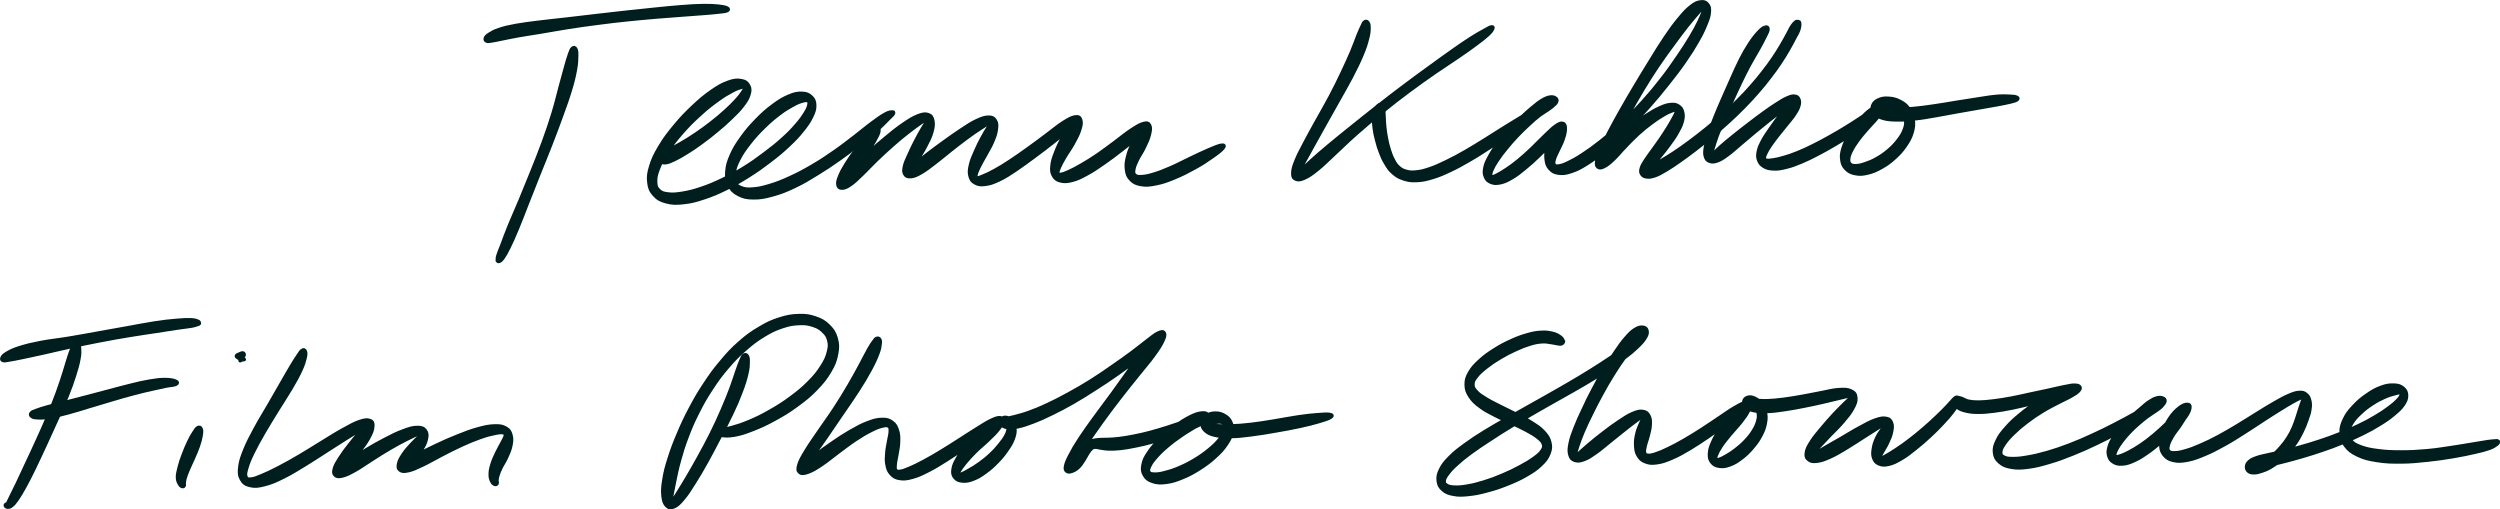 <svg viewBox="0 0 700.69 142.74" xmlns="http://www.w3.org/2000/svg"><g fill="#001e1e" stroke="#001e1e"><path d="m160.45 13.55c-.35.32-.45.67-.84 1.75-.39 1.07-.56 1.76-1.09 3.61-.52 1.85-.84 3.09-1.54 5.65-.7 2.58-1.02 4.16-1.96 7.21-.93 3.04-1.51 4.75-2.7 8.01-1.19 3.27-1.93 5.05-3.23 8.32-1.31 3.28-2.04 5.05-3.28 8.04-1.25 3-1.97 4.51-2.97 6.96-1.01 2.46-1.41 3.65-2.05 5.34-.65 1.68-.9 2.19-1.18 3.08s-.18 1.06-.2 1.33c-.03.27.05 0 .05.03 0 .05-.15.1-.06.17s.19.37.51.2c.32-.16.55-.24 1.11-1.04.54-.8.86-1.31 1.66-2.95s1.31-2.79 2.34-5.25c1.02-2.46 1.59-4.02 2.78-7.05 1.2-3.03 1.9-4.81 3.2-8.09 1.31-3.29 2.06-5.05 3.33-8.32s1.92-4.97 3.01-8.01c1.09-3.03 1.68-4.56 2.46-7.16.79-2.6 1.09-3.88 1.45-5.83.35-1.94.34-2.71.36-3.88s-.03-1.55-.27-1.96c-.23-.42-.54-.46-.89-.15"/><path d="m136.44 11.51c.36.15.58.06 1.41-.06.84-.12 1.3-.25 2.77-.54 1.47-.28 2.37-.52 4.56-.9 2.19-.39 3.59-.57 6.39-1.04 2.8-.46 4.41-.79 7.61-1.29s5.01-.76 8.39-1.19c3.39-.44 5.2-.66 8.53-1 3.33-.35 5.05-.48 8.1-.75 3.05-.26 4.57-.35 7.15-.55 2.58-.21 3.77-.27 5.76-.43 2-.17 2.88-.22 4.21-.38s1.94-.18 2.43-.4.51-.46.02-.71-1.1-.39-2.45-.53c-1.36-.13-2.28-.19-4.3-.16-2.03.03-3.23.11-5.84.31-2.6.19-4.12.35-7.18.66-3.07.3-4.79.49-8.13.85s-5.16.58-8.57.97c-3.4.39-5.21.63-8.44.99-3.23.37-4.86.52-7.71.87-2.84.36-4.25.51-6.5.91-2.25.41-3.24.65-4.74 1.15-1.5.49-1.99.84-2.77 1.32-.77.49-.94.72-1.09 1.11-.14.38.02.65.38.8"/><path d="m184.96 44.68c.04.18 0 .43.32.62.34.18.59.4 1.35.28.74-.12 1.21-.3 2.39-.87 1.17-.57 1.96-1 3.48-1.96 1.54-.95 2.49-1.6 4.18-2.83 1.69-1.24 2.64-1.98 4.29-3.36 1.64-1.37 2.53-2.14 3.95-3.52s2.17-2.08 3.16-3.38 1.44-1.98 1.79-3.1.37-1.75-.06-2.54c-.42-.79-.92-1.21-2.06-1.4-1.15-.2-1.99-.15-3.65.45-1.67.6-2.69 1.18-4.68 2.56-1.97 1.38-3.15 2.37-5.21 4.31-2.05 1.94-3.23 3.17-5.07 5.39-1.85 2.23-2.82 3.5-4.16 5.74-1.34 2.23-1.92 3.42-2.54 5.43-.63 2.01-.74 3.01-.56 4.62s.51 2.38 1.49 3.46c.97 1.09 1.74 1.52 3.39 1.96s2.73.45 4.84.22 3.31-.54 5.69-1.33c2.38-.78 3.71-1.36 6.22-2.58 2.5-1.23 3.85-2.02 6.3-3.56 2.45-1.55 3.73-2.46 5.96-4.17 2.24-1.71 3.38-2.65 5.22-4.38s2.69-2.64 3.98-4.26c1.3-1.62 1.83-2.42 2.51-3.81.67-1.4.87-2.07.85-3.17-.03-1.1-.26-1.66-.97-2.33s-1.32-.96-2.58-1-2.1.12-3.72.81-2.58 1.29-4.38 2.61c-1.79 1.33-2.85 2.26-4.59 4.05-1.74 1.78-2.7 2.89-4.13 4.87-1.41 1.98-2.12 3.07-2.97 5-.84 1.94-1.13 2.95-1.25 4.63-.12 1.69.02 2.51.67 3.78s1.22 1.87 2.57 2.57c1.36.7 2.28.93 4.19.94 1.91.02 3.06-.19 5.37-.83 2.3-.63 3.63-1.16 6.13-2.34 2.51-1.19 3.87-2.04 6.4-3.59 2.54-1.55 3.88-2.47 6.29-4.16 2.4-1.69 3.63-2.65 5.72-4.27 2.1-1.63 3.17-2.48 4.76-3.87 1.58-1.39 2.29-2.2 3.19-3.09.9-.9 1.11-1.02 1.31-1.39.21-.38.16-.51-.29-.49-.45.03-.83-.01-1.96.61-1.14.63-2.03 1.26-3.73 2.53-1.7 1.25-2.7 2.16-4.78 3.75-2.09 1.59-3.28 2.56-5.63 4.2-2.37 1.64-3.69 2.55-6.18 4-2.49 1.46-3.86 2.19-6.26 3.29-2.39 1.11-3.65 1.59-5.73 2.23-2.09.63-3.1.85-4.69.98s-2.27.05-3.28-.32c-1.02-.37-1.39-.68-1.8-1.54s-.48-1.44-.26-2.76.51-2.18 1.37-3.84 1.56-2.66 2.95-4.44c1.4-1.79 2.35-2.83 4.02-4.46 1.66-1.64 2.69-2.49 4.33-3.74 1.62-1.23 2.51-1.74 3.82-2.45 1.31-.73 1.91-.92 2.75-1.15s1.11-.24 1.46-.02c.36.23.43.44.29 1.13-.15.69-.32 1.18-1.02 2.31-.7 1.12-1.19 1.87-2.47 3.32-1.27 1.46-2.08 2.33-3.88 3.94-1.8 1.62-2.92 2.51-5.1 4.14s-3.41 2.54-5.8 4.01c-2.38 1.46-3.71 2.18-6.11 3.32-2.41 1.15-3.7 1.68-5.91 2.42-2.22.75-3.34 1.01-5.18 1.32-1.85.3-2.74.36-4.05.2-1.33-.16-1.86-.33-2.55-1-.7-.68-.9-1.17-.93-2.4s.12-2.05.79-3.77 1.24-2.8 2.58-4.83 2.29-3.24 4.1-5.31c1.82-2.07 3-3.22 4.99-5.03s3.16-2.71 4.96-4.01c1.8-1.31 2.72-1.8 4.04-2.52 1.32-.71 1.87-.86 2.57-1.05.71-.2.88-.18.97.09.09.26-.06.53-.54 1.25-.48.73-.88 1.29-1.88 2.38-1 1.07-1.69 1.76-3.09 3.03s-2.29 2-3.92 3.28c-1.63 1.27-2.58 1.96-4.25 3.09-1.68 1.14-2.63 1.7-4.12 2.58s-2.25 1.25-3.31 1.82c-1.05.58-1.44.7-1.96 1.07s-.52.53-.62.79c-.11.27.1.35.09.51-.01.17-.18.14-.16.33"/><path d="m245.49 36.13c-.65.3-1.29.99-2.37 2.12-1.09 1.14-1.86 2.01-3.04 3.55s-1.96 2.64-2.9 4.16c-.95 1.52-1.36 2.31-1.83 3.47-.46 1.15-.6 1.66-.49 2.31.12.66.38.96 1.06.97.69 0 1.24-.17 2.37-.93 1.12-.76 1.81-1.49 3.26-2.86s2.27-2.35 4-4.01c1.73-1.65 2.8-2.66 4.62-4.27 1.83-1.6 2.89-2.47 4.51-3.74s2.5-1.86 3.57-2.61c1.06-.74 1.42-1.02 1.75-1.12s.2.03-.1.62c-.29.58-.7 1.12-1.36 2.27-.66 1.16-1.19 2.05-1.93 3.52-.76 1.46-1.2 2.4-1.82 3.8s-1.02 2.12-1.26 3.2c-.23 1.08-.27 1.62.08 2.2s.76.79 1.67.71c.91-.07 1.55-.35 2.89-1.12s2.17-1.45 3.83-2.71c1.65-1.25 2.67-2.16 4.46-3.57 1.8-1.42 2.86-2.26 4.54-3.49 1.67-1.24 2.59-1.85 3.87-2.68 1.27-.85 1.88-1.2 2.51-1.54.64-.34.71-.42.63-.16-.07.25-.44.56-.98 1.43-.55.88-1.03 1.6-1.74 2.94-.72 1.35-1.2 2.28-1.85 3.79-.65 1.5-1.08 2.37-1.4 3.75-.31 1.36-.42 2.08-.17 3.11.25 1.01.54 1.5 1.4 1.98.85.48 1.5.61 2.87.43s2.25-.48 3.98-1.31c1.72-.82 2.7-1.5 4.66-2.8 1.96-1.31 3.09-2.19 5.15-3.7 2.06-1.52 3.23-2.41 5.15-3.92 1.92-1.5 3.05-2.39 4.42-3.58s1.93-1.83 2.43-2.37c.5-.55.38-.63.06-.37-.33.25-.88.66-1.71 1.67s-1.56 1.87-2.45 3.38c-.88 1.49-1.35 2.57-1.95 4.12s-.88 2.36-1.01 3.63-.11 1.88.35 2.73c.47.86.92 1.26 1.97 1.53s1.82.25 3.3-.13c1.48-.37 2.35-.82 4.12-1.78 1.77-.95 2.79-1.67 4.71-3s3.03-2.18 4.9-3.63c1.87-1.44 3.03-2.33 4.44-3.56 1.41-1.24 2.04-1.93 2.62-2.6.56-.67.5-.88.23-.75-.26.14-.79.51-1.56 1.43s-1.49 1.73-2.27 3.19c-.79 1.45-1.23 2.52-1.62 4.07-.39 1.54-.48 2.4-.3 3.69.17 1.27.39 1.86 1.18 2.68.8.82 1.4 1.17 2.81 1.42s2.34.18 4.21-.2c1.89-.37 3-.77 5.2-1.67s3.65-1.66 5.76-2.82c2.12-1.17 3.24-1.93 4.81-3.04 1.57-1.09 2.51-1.82 3.03-2.46.52-.65.39-.88-.44-.77-.81.12-1.9.59-3.65 1.33-1.74.74-2.94 1.35-5.07 2.35-2.14 1.01-3.53 1.79-5.6 2.68-2.06.88-3.07 1.29-4.69 1.77-1.62.49-2.35.61-3.39.66-1.05.05-1.4-.02-1.83-.42s-.47-.71-.34-1.57.41-1.47.99-2.71 1.27-2.06 1.94-3.49c.68-1.42 1.15-2.39 1.45-3.63s.38-1.95.06-2.57c-.33-.61-.67-.75-1.69-.48-1.01.26-1.81.77-3.41 1.81s-2.7 2.01-4.57 3.4c-1.88 1.38-2.96 2.24-4.82 3.52-1.87 1.27-2.9 1.9-4.51 2.83-1.62.94-2.39 1.34-3.55 1.87-1.17.53-1.63.71-2.26.8s-.79.06-.88-.36c-.09-.4.02-.75.41-1.66.4-.9.77-1.58 1.54-2.89.76-1.32 1.49-2.18 2.3-3.68.83-1.5 1.37-2.49 1.81-3.81.42-1.32.56-2.08.33-2.81-.24-.74-.54-1.03-1.51-.89-.96.13-1.75.58-3.34 1.57-1.59 1-2.64 1.96-4.6 3.41-1.95 1.45-3.1 2.34-5.16 3.81-2.05 1.47-3.19 2.29-5.09 3.54-1.89 1.25-2.85 1.83-4.38 2.68-1.52.84-2.25 1.16-3.25 1.57-.99.42-1.32.57-1.73.51-.41-.07-.41-.21-.31-.81.11-.6.32-1.1.84-2.19s1-1.85 1.75-3.24c.74-1.4 1.36-2.27 1.98-3.72.63-1.46.96-2.32 1.13-3.54s.17-1.86-.27-2.57c-.43-.7-.85-.95-1.9-.94-1.04.01-1.81.29-3.33.99-1.51.7-2.44 1.35-4.24 2.53-1.81 1.17-2.9 1.98-4.79 3.33-1.87 1.36-2.99 2.16-4.62 3.42-1.64 1.26-2.47 1.94-3.57 2.9-1.09.97-1.47 1.44-1.88 1.95-.43.5-.39.67-.22.56s.5-.36 1.06-1.14c.57-.78 1-1.46 1.79-2.75.78-1.28 1.38-2.15 2.15-3.65s1.31-2.46 1.72-3.88.51-2.25.32-3.25c-.2-.99-.47-1.45-1.3-1.72-.84-.28-1.46-.2-2.86.34-1.39.55-2.33 1.15-4.11 2.36s-2.87 2.11-4.79 3.69c-1.93 1.58-3.05 2.58-4.85 4.21-1.82 1.62-2.79 2.49-4.2 3.92-1.41 1.42-2.08 2.16-2.87 3.18-.78 1.03-.93 1.48-1.04 1.92-.13.44.05.51.43.27s.68-.59 1.43-1.48c.74-.9 1.22-1.6 2.25-3 1.04-1.39 1.83-2.43 2.93-4.01 1.1-1.57 1.77-2.52 2.55-3.88.77-1.37 1.22-2.22 1.32-2.92.09-.71-.19-.92-.84-.61"/><path d="m382.48 6.18c-.3.19-.32.37-.68 1.12s-.56 1.18-1.15 2.6c-.57 1.42-.86 2.41-1.75 4.51-.9 2.09-1.49 3.42-2.7 5.97-1.22 2.56-1.96 4.09-3.39 6.79-1.43 2.71-2.33 4.17-3.75 6.74-1.42 2.58-2.18 3.91-3.33 6.11-1.15 2.21-1.74 3.25-2.42 4.92-.67 1.68-.92 2.42-.95 3.47-.04 1.04.13 1.46.78 1.75.64.3 1.21.29 2.44-.26 1.23-.56 2.02-1.1 3.75-2.5 1.72-1.39 2.69-2.45 4.9-4.49 2.2-2.03 3.46-3.34 6.11-5.66 2.64-2.33 4.19-3.62 7.11-5.97 2.91-2.36 4.52-3.61 7.46-5.8s4.5-3.26 7.21-5.16c2.72-1.88 4.12-2.72 6.4-4.29 2.27-1.56 3.29-2.27 4.97-3.52s2.45-1.83 3.43-2.71c.97-.89 1.21-1.29 1.42-1.74.21-.44.08-.58-.38-.49-.47.1-.81.34-1.95.97s-1.98 1.07-3.74 2.19c-1.76 1.13-2.79 1.85-5.06 3.43-2.26 1.59-3.57 2.55-6.26 4.5-2.69 1.96-4.24 3.06-7.19 5.28-2.95 2.21-4.57 3.46-7.54 5.79-2.97 2.32-4.55 3.6-7.31 5.82s-4.21 3.37-6.5 5.29c-2.3 1.92-3.38 2.87-4.99 4.32s-2.23 2.1-3.05 2.96c-.83.86-.95 1.2-1.07 1.33-.11.12.07 0 .46-.72s.68-1.38 1.49-2.89c.82-1.52 1.39-2.55 2.58-4.7 1.2-2.15 1.94-3.5 3.37-6.05 1.43-2.57 2.28-4.05 3.79-6.75 1.5-2.69 2.39-4.16 3.73-6.72 1.32-2.57 2.01-3.91 2.92-6.08.92-2.17 1.24-3.23 1.64-4.79.41-1.57.4-2.15.4-3.05 0-.89-.13-1.13-.37-1.45-.23-.3-.53-.3-.84-.09"/><path d="m386.75 29.34c-.39.14-.72.4-1.06 1.07-.33.68-.52 1.22-.62 2.32-.11 1.09-.07 1.82.1 3.14.16 1.33.34 2.1.71 3.48.36 1.38.57 2.12 1.08 3.42s.77 1.94 1.47 3.07c.69 1.13 1.03 1.73 2.03 2.58.99.85 1.59 1.25 2.92 1.68s2.1.56 3.73.48 2.54-.28 4.43-.85c1.89-.58 2.93-1.04 5.04-2.04s3.28-1.66 5.49-2.95c2.22-1.28 3.38-2.08 5.58-3.48s3.36-2.17 5.45-3.52 3.22-2.03 5.03-3.22c1.82-1.18 2.68-1.76 4.05-2.7 1.37-.93 1.97-1.28 2.79-1.94s1.1-.9 1.29-1.38c.2-.48.06-.74-.3-.99-.37-.26-.77-.4-1.53-.29-.74.13-1.23.32-2.21.9-.97.58-1.51 1.04-2.67 1.99-1.15.96-1.81 1.53-3.1 2.77-1.3 1.24-2.08 1.99-3.37 3.43-1.3 1.43-1.98 2.27-3.08 3.74-1.1 1.48-1.66 2.26-2.41 3.63s-1.11 2.05-1.37 3.21c-.25 1.17-.23 1.77.1 2.59.33.84.71 1.23 1.55 1.58.83.33 1.45.39 2.64.14 1.18-.26 1.88-.6 3.27-1.41 1.39-.82 2.16-1.45 3.67-2.69 1.51-1.23 2.37-2.02 3.89-3.48 1.53-1.46 2.49-2.43 3.74-3.83 1.23-1.41 1.87-2.22 2.48-3.17.61-.96.67-1.39.57-1.61-.12-.22-.52-.09-1.13.48-.61.56-1.24 1.19-1.91 2.35-.67 1.15-1.1 2.07-1.44 3.43s-.42 2.19-.28 3.39c.14 1.18.32 1.78 1 2.55.68.76 1.19 1.12 2.41 1.29 1.21.16 1.99.1 3.64-.46 1.66-.56 2.63-1.06 4.62-2.34 1.99-1.27 3.14-2.11 5.35-3.99 2.22-1.89 3.42-3.1 5.74-5.43s3.58-3.69 5.84-6.24c2.25-2.54 3.41-3.93 5.44-6.5s3.08-3.91 4.75-6.31c1.67-2.41 2.43-3.63 3.62-5.71s1.65-3.06 2.31-4.68c.66-1.63.89-2.32.98-3.45.09-1.12-.03-1.59-.51-2.17-.48-.57-.96-.81-1.88-.68-.93.12-1.55.36-2.76 1.32-1.22.95-1.9 1.72-3.33 3.44-1.44 1.74-2.25 2.85-3.83 5.19-1.59 2.34-2.46 3.82-4.12 6.51s-2.59 4.2-4.23 6.95-2.5 4.22-3.96 6.79c-1.45 2.58-2.18 3.88-3.33 6.08-1.14 2.2-1.67 3.24-2.39 4.9-.71 1.66-1 2.37-1.17 3.39s-.07 1.38.33 1.7c.41.31.84.28 1.7-.15.86-.44 1.46-.93 2.61-2.01 1.16-1.08 1.79-1.97 3.17-3.39 1.36-1.42 2.18-2.31 3.68-3.69 1.5-1.36 2.41-2.08 3.84-3.15 1.44-1.09 2.2-1.55 3.34-2.22 1.14-.68 1.69-.89 2.4-1.16.7-.26.92-.27 1.15-.17.24.11.18.25.02.72s-.35.79-.81 1.64c-.46.83-.78 1.42-1.48 2.55-.71 1.15-1.18 1.88-2.05 3.15-.86 1.27-1.43 2.02-2.28 3.21-.85 1.21-1.36 1.8-1.98 2.8-.63 1-.93 1.44-1.15 2.19-.21.76-.22 1.09.06 1.57.27.47.59.74 1.33.85.74.1 1.27.07 2.37-.31s1.73-.77 3.13-1.59c1.38-.82 2.17-1.36 3.8-2.5s2.57-1.84 4.36-3.21c1.79-1.38 2.76-2.14 4.6-3.68s2.81-2.38 4.61-4.02c1.8-1.65 2.71-2.5 4.37-4.19 1.66-1.68 2.46-2.56 3.93-4.24 1.48-1.68 2.17-2.56 3.43-4.2 1.27-1.64 1.85-2.47 2.89-4.01 1.03-1.53 1.48-2.3 2.28-3.68s1.15-2.07 1.74-3.2.93-1.58 1.21-2.45.28-1.44.2-1.89c-.09-.44-.49-.3-.64-.33-.15-.04-.02.14-.09.15-.07 0 .02-.32-.26-.09-.27.24-.65.54-1.12 1.25s-.65 1.23-1.25 2.31-.95 1.76-1.74 3.09c-.8 1.33-1.23 2.07-2.24 3.55s-1.59 2.27-2.83 3.86-1.92 2.44-3.37 4.07c-1.45 1.64-2.23 2.47-3.87 4.09-1.64 1.63-2.54 2.47-4.32 4.06-1.78 1.58-2.75 2.39-4.58 3.88-1.84 1.49-2.8 2.22-4.57 3.54-1.78 1.31-2.71 1.97-4.32 3.04s-2.42 1.52-3.72 2.3-1.93 1.06-2.8 1.59-1.19.76-1.56 1.09c-.37.34-.37.56-.27.6.09.04.3 0 .76-.41s.78-.81 1.53-1.65c.75-.86 1.27-1.44 2.21-2.6.93-1.15 1.54-1.88 2.49-3.19.94-1.29 1.49-2.02 2.21-3.3.73-1.28 1.1-1.94 1.42-3.09.32-1.14.36-1.75.18-2.64-.19-.87-.47-1.32-1.13-1.77-.67-.45-1.15-.56-2.19-.47-1.05.09-1.7.31-3.06.92-1.37.62-2.18 1.09-3.78 2.13-1.59 1.05-2.55 1.77-4.2 3.11-1.66 1.34-2.62 2.18-4.07 3.61-1.45 1.42-2.23 2.27-3.21 3.52-.98 1.24-1.33 1.94-1.7 2.73-.36.79-.27 1.16-.11 1.22.16.07.39-.09.9-.87.5-.77.81-1.47 1.63-3.01.83-1.56 1.35-2.59 2.51-4.74s1.87-3.47 3.31-6.02c1.43-2.56 2.23-4.05 3.87-6.76 1.65-2.72 2.58-4.21 4.33-6.81 1.75-2.59 2.78-3.94 4.41-6.17 1.64-2.23 2.45-3.32 3.78-5 1.32-1.68 1.97-2.37 2.85-3.39s1.14-1.36 1.54-1.75c.4-.4.42-.45.45-.24.04.2.01.44-.29 1.29-.3.84-.5 1.47-1.22 2.94-.72 1.46-1.19 2.4-2.38 4.38s-1.96 3.17-3.58 5.53c-1.62 2.37-2.56 3.76-4.54 6.29-1.97 2.54-3.12 3.92-5.36 6.4-2.24 2.47-3.52 3.8-5.86 6s-3.64 3.25-5.84 5c-2.2 1.74-3.3 2.53-5.15 3.73-1.84 1.21-2.72 1.66-4.05 2.3-1.34.64-1.85.78-2.63.89-.77.11-.97.01-1.22-.34-.26-.36-.25-.68-.04-1.47.19-.79.54-1.34 1.03-2.44.5-1.11.99-1.88 1.41-3.1.41-1.21.66-2.06.67-2.97.03-.91-.08-1.39-.58-1.59-.51-.2-.95-.06-1.95.6-.99.65-1.67 1.4-3.03 2.67s-2.24 2.27-3.72 3.68c-1.49 1.4-2.32 2.18-3.74 3.35-1.42 1.18-2.19 1.7-3.36 2.5-1.18.81-1.74 1.11-2.54 1.54-.81.43-1.08.55-1.48.58s-.49-.04-.51-.44c-.02-.41.02-.75.39-1.58.37-.84.68-1.43 1.47-2.59.77-1.18 1.33-1.92 2.43-3.26 1.09-1.35 1.78-2.14 3.04-3.48 1.27-1.35 2.04-2.08 3.29-3.24s1.87-1.72 2.97-2.58c1.1-.85 1.7-1.09 2.54-1.7.83-.61 1.19-.84 1.64-1.33.44-.49.54-.82.56-1.15.03-.33-.04-.52-.47-.5s-.76.14-1.69.59c-.92.45-1.53.85-2.94 1.7s-2.29 1.4-4.13 2.54c-1.85 1.13-2.98 1.81-5.1 3.12-2.11 1.31-3.28 2.08-5.48 3.45-2.2 1.36-3.37 2.13-5.54 3.36-2.17 1.24-3.33 1.87-5.33 2.84s-2.98 1.42-4.67 2c-1.7.58-2.46.78-3.81.91-1.34.15-1.9.08-2.91-.2s-1.41-.53-2.13-1.19c-.72-.65-.96-1.12-1.46-2.09-.51-.97-.72-1.57-1.1-2.76-.38-1.2-.54-1.92-.79-3.19-.25-1.28-.34-2.02-.47-3.2-.14-1.19-.13-1.81-.18-2.74s-.05-1.3-.1-1.91c-.04-.62.08-.87-.13-1.18-.2-.3-.5-.51-.89-.37"/><path d="m494.71 7.64c-.53.18-1.04.55-1.91 1.49s-1.43 1.65-2.44 3.19c-1.01 1.55-1.6 2.59-2.59 4.54-.99 1.94-1.43 3.06-2.4 5.18-.96 2.11-1.48 3.27-2.4 5.41-.93 2.13-1.43 3.27-2.22 5.25-.79 1.99-1.2 2.99-1.74 4.68-.55 1.7-.78 2.52-.99 3.8-.2 1.29-.25 1.84-.03 2.63.24.8.51 1.11 1.17 1.36.67.25 1.15.25 2.14-.1s1.57-.75 2.84-1.66c1.27-.92 2-1.64 3.49-2.89 1.5-1.25 2.39-2.05 4-3.39 1.61-1.33 2.54-2.09 4.06-3.3 1.53-1.21 2.34-1.83 3.6-2.76 1.25-.93 1.85-1.3 2.64-1.88.8-.6 1.08-.81 1.33-1.09.23-.27.14-.37-.12-.28-.24.08-.56.18-1.12.68-.57.5-.96.91-1.69 1.84-.75.93-1.18 1.62-2.04 2.81-.85 1.19-1.38 1.87-2.23 3.13s-1.38 1.95-2.03 3.17c-.63 1.21-.94 1.82-1.17 2.9-.22 1.08-.25 1.63.05 2.48.31.85.63 1.27 1.44 1.77.82.49 1.41.66 2.65.72 1.23.06 1.98-.06 3.53-.44 1.56-.37 2.47-.72 4.25-1.45 1.76-.73 2.75-1.24 4.61-2.2 1.87-.97 2.88-1.54 4.71-2.62 1.83-1.07 2.8-1.67 4.45-2.74 1.65-1.06 2.46-1.64 3.8-2.59s1.97-1.4 2.89-2.16 1.3-1.07 1.7-1.64.5-.91.3-1.22c-.19-.31-.55-.53-1.27-.32-.73.2-1.36.51-2.36 1.33-1 .83-1.63 1.51-2.66 2.8-1.04 1.28-1.69 2.15-2.55 3.64-.87 1.49-1.36 2.35-1.8 3.77s-.53 2.17-.36 3.34.44 1.76 1.2 2.52 1.37 1.07 2.58 1.3c1.22.23 2.03.19 3.49-.17 1.47-.35 2.34-.74 3.85-1.59 1.5-.84 2.33-1.46 3.67-2.67 1.33-1.22 2.03-1.97 3-3.4.97-1.42 1.44-2.27 1.87-3.73s.48-2.27.28-3.61c-.19-1.32-.49-2.03-1.26-3.05-.75-1.02-1.39-1.47-2.51-2.05-1.12-.57-1.92-.73-3.1-.81-1.17-.08-1.9.03-2.78.43-.89.39-1.37.87-1.64 1.58s-.22 1.31.3 2.01c.52.69 1.03 1.07 2.28 1.46 1.24.4 2.08.5 3.92.54 1.84.05 3.01-.05 5.27-.29s3.57-.5 6-.92c2.43-.41 3.74-.7 6.15-1.12 2.41-.44 3.69-.65 5.88-1.03s3.33-.57 5.06-.89c1.72-.33 2.45-.45 3.55-.72 1.11-.28 1.6-.39 1.98-.66s.37-.49-.06-.68c-.44-.2-.93-.25-2.09-.29-1.16-.05-1.94-.1-3.71.06-1.76.16-2.93.39-5.13.72-2.21.33-3.5.55-5.92.93-2.41.39-3.73.65-6.14.99-2.4.34-3.69.55-5.85.74s-3.28.2-4.96.22-2.39-.05-3.43-.11c-1.04-.07-1.37-.14-1.76-.2s-.37-.04-.19-.07c.19-.05.51-.09 1.13-.13.61-.05 1.1-.16 1.96-.08.85.07 1.46.13 2.28.46.83.33 1.31.56 1.86 1.2.55.65.77 1.09.86 2.03.1.93.04 1.51-.39 2.63-.42 1.12-.84 1.81-1.74 2.98-.89 1.16-1.54 1.83-2.74 2.86-1.2 1.02-1.97 1.53-3.26 2.27-1.3.74-2.06 1.03-3.22 1.42-1.16.4-1.73.52-2.56.56s-1.18-.02-1.59-.38c-.42-.35-.56-.64-.52-1.4.04-.75.19-1.28.72-2.36.53-1.09 1.02-1.83 1.93-3.08s1.61-2 2.61-3.17 1.63-1.71 2.4-2.65 1.17-1.38 1.46-2.04c.27-.66.18-1-.08-1.23-.26-.24-.59-.21-1.22.04s-.97.57-1.94 1.2c-.98.63-1.59 1.07-2.94 1.95s-2.16 1.42-3.8 2.42c-1.65 1-2.61 1.58-4.42 2.59s-2.82 1.56-4.63 2.46c-1.82.9-2.77 1.36-4.45 2.03-1.67.68-2.54.95-3.9 1.34-1.37.4-1.98.52-2.92.66-.94.15-1.3.19-1.79.09-.49-.09-.61-.14-.66-.54-.04-.39.06-.69.4-1.42s.64-1.25 1.33-2.26c.69-1.02 1.21-1.67 2.1-2.83.9-1.15 1.47-1.8 2.38-2.95s1.48-1.74 2.17-2.78 1.01-1.54 1.26-2.41c.26-.86.25-1.33.04-1.88-.22-.55-.48-.8-1.1-.88-.64-.09-1.06.02-2.07.45-1.02.43-1.63.83-3 1.7-1.37.86-2.21 1.46-3.82 2.62s-2.56 1.9-4.25 3.19c-1.67 1.29-2.63 2.03-4.15 3.26s-2.33 1.89-3.45 2.88-1.56 1.47-2.14 2.09c-.59.61-.67.86-.82.97-.14.11-.06.07.09-.43.14-.5.27-.96.63-2.07.35-1.11.55-1.9 1.14-3.5.6-1.61 1.01-2.58 1.83-4.51.82-1.94 1.33-3.06 2.29-5.15.95-2.1 1.47-3.26 2.46-5.33 1-2.06 1.51-3.11 2.52-4.99 1-1.87 1.64-2.82 2.51-4.39.86-1.56 1.28-2.3 1.81-3.41.54-1.11.85-1.59.87-2.14.02-.54-.23-.76-.77-.59"/><path d="m21.03 96.32c-.3.19-.33.32-.67 1.02-.32.71-.51 1.13-.97 2.5-.47 1.37-.67 2.34-1.33 4.37s-1.04 3.33-1.95 5.81-1.49 3.92-2.61 6.6-1.81 4.17-3.01 6.82c-1.19 2.64-1.86 4.05-2.96 6.39-1.09 2.35-1.65 3.54-2.5 5.35-.87 1.81-1.26 2.57-1.81 3.7-.55 1.12-.72 1.43-.95 1.94-.25.51-.17.51-.27.61-.09.08-.11-.22-.21-.16-.1.05-.36.25-.29.43.06.17.28.44.64.43.37 0 .64.01 1.18-.45.55-.45.81-.74 1.56-1.84.74-1.1 1.2-1.85 2.17-3.63.98-1.79 1.57-2.98 2.71-5.32 1.14-2.35 1.78-3.77 3.01-6.42 1.22-2.65 1.91-4.15 3.12-6.84 1.2-2.69 1.88-4.1 2.89-6.61 1-2.5 1.47-3.82 2.13-5.92.67-2.1.93-3.09 1.2-4.58s.21-2.03.17-2.85c-.05-.82-.17-1-.42-1.27s-.53-.28-.82-.09"/><path d="m.94 101.03c.4.12.57.03 1.64-.15 1.08-.17 1.78-.3 3.69-.7 1.92-.4 3.2-.68 5.89-1.27 2.69-.6 4.38-1.03 7.54-1.71 3.17-.69 4.99-1.08 8.31-1.72s5.15-.95 8.32-1.48c3.16-.53 4.81-.74 7.49-1.15s3.96-.64 5.91-.92c1.95-.29 2.73-.33 3.87-.53 1.13-.2 1.34-.35 1.78-.48.43-.13.28-.09.38-.17s.16-.08.09-.23c-.06-.15.04-.32-.43-.49-.47-.18-.75-.33-1.94-.38-1.19-.04-1.99-.02-4 .16-2.01.17-3.3.29-6.01.71-2.7.41-4.34.76-7.52 1.33-3.17.57-4.99.9-8.34 1.49-3.34.6-5.15.95-8.37 1.48-3.21.54-4.96.65-7.69 1.17-2.74.53-4.07.85-6 1.45s-2.66 1.01-3.65 1.59-1.13.87-1.32 1.27-.04.63.36.75"/><path d="m8.82 116.61c.34.26.6.42 1.63.46 1.03.06 1.79.07 3.52-.2 1.71-.28 2.87-.59 5.09-1.17 2.23-.59 3.58-1.06 6.03-1.79 2.44-.72 3.79-1.15 6.23-1.86 2.42-.71 3.69-1.1 5.91-1.68 2.22-.59 3.33-.85 5.17-1.27 1.85-.43 2.68-.6 4.04-.88 1.37-.28 2.24-.25 2.81-.52.56-.27.59-.58-.01-.84-.6-.27-1.51-.46-2.97-.47-1.46 0-2.39.12-4.31.44-1.93.32-3.06.61-5.32 1.16s-3.55.92-6.01 1.57c-2.46.64-3.82 1.02-6.28 1.66-2.47.65-3.84.99-6.03 1.56s-3.32.81-4.95 1.26c-1.63.46-2.28.68-3.21 1.02-.91.34-1.13.4-1.39.71s-.27.59.07.85"/><path d="m55.45 119.89c-.42.22-.65.64-1.17 1.46-.52.81-.86 1.4-1.43 2.62-.58 1.22-.95 2.1-1.47 3.49-.52 1.38-.8 2.17-1.12 3.45s-.52 1.97-.5 2.94c.03.97.33 1.4.62 1.9.28.5.55.55.8.61s.36-.1.44-.28c.1-.19-.04-.26 0-.66s0-.59.21-1.34c.22-.74.41-1.27.87-2.37.45-1.1.85-1.82 1.42-3.15.57-1.32.99-2.19 1.43-3.48.45-1.28.63-1.97.79-2.94.17-.97.19-1.48.01-1.92-.18-.46-.51-.56-.93-.33"/><path d="m67.84 100.76c.36.11.59 0 .61 0s-.26-.04-.49.03c-.22.07-.55.3-.63.31-.09 0-.02-.02.19-.31.21-.31.75-.81.86-1.18.11-.36-.01-.61-.3-.67-.27-.07-.73.19-1.08.34-.37.15-.64.24-.71.42-.08.19.06.33.36.54.32.21.83.42 1.18.53"/><path d="m84.72 98.22c-.38.2-.48.45-1.08 1.32-.59.86-.96 1.43-1.91 3.01s-1.58 2.7-2.84 4.89c-1.28 2.2-2.07 3.6-3.51 6.1s-2.36 3.9-3.69 6.36c-1.33 2.47-2.07 3.81-2.97 5.99-.89 2.18-1.27 3.25-1.48 4.94-.2 1.69-.14 2.43.44 3.49.59 1.05 1.17 1.45 2.48 1.75 1.31.29 2.21.2 4.07-.29 1.87-.48 3.01-.99 5.27-2.11 2.25-1.12 3.59-1.99 6.05-3.48 2.44-1.49 3.84-2.45 6.22-3.97 2.36-1.51 3.64-2.35 5.63-3.59 1.98-1.24 3.03-1.84 4.27-2.61 1.25-.77 1.68-1.06 1.96-1.24.29-.19 0-.14-.54.34-.55.47-1.19.95-2.2 2.04s-1.75 2-2.86 3.42-1.81 2.32-2.67 3.67c-.85 1.34-1.32 2.06-1.61 3.04-.28.99-.24 1.47.21 1.88.46.41.93.49 2.07.2 1.12-.29 1.94-.71 3.57-1.62s2.65-1.71 4.58-2.92c1.93-1.22 3.1-2.01 5.07-3.15 1.97-1.15 3.17-1.77 4.78-2.59s2.38-1.17 3.27-1.53c.88-.36 1.1-.42 1.16-.28s-.24.36-.84.98-1.25 1.16-2.15 2.14c-.9.99-1.6 1.69-2.34 2.8-.74 1.1-1.18 1.81-1.38 2.71-.2.91-.17 1.41.36 1.81.54.41 1.05.46 2.31.19s2.15-.71 3.98-1.57c1.83-.85 2.99-1.6 5.17-2.72 2.16-1.11 3.48-1.82 5.68-2.83 2.21-1 3.42-1.51 5.34-2.19 1.9-.67 2.89-.91 4.21-1.17 1.31-.25 1.8-.27 2.37-.13s.54.32.45.88c-.1.56-.43.99-.9 1.94s-.93 1.62-1.49 2.82c-.55 1.19-.94 1.96-1.3 3.16-.37 1.2-.51 1.85-.52 2.81-.02.97.17 1.45.44 2.01.27.57.61.74.9.84s.48-.09.58-.32-.1-.39-.06-.84c.04-.44.03-.66.26-1.38.23-.71.39-1.16.88-2.16.49-1.01 1-1.65 1.55-2.88.54-1.23.94-2.01 1.19-3.26.24-1.24.32-1.95.05-2.93s-.52-1.46-1.44-1.98c-.91-.52-1.59-.67-3.17-.62s-2.65.28-4.73.85c-2.08.58-3.34 1.08-5.67 2.01s-3.72 1.55-5.97 2.61c-2.25 1.05-3.51 1.69-5.25 2.68-1.75.99-2.55 1.56-3.48 2.26s-1.13 1.04-1.17 1.26.31.21.96-.15c.65-.38 1.35-.79 2.29-1.72.94-.92 1.63-1.7 2.41-2.91s1.24-2.04 1.48-3.15c.25-1.12.24-1.76-.25-2.41-.5-.66-.98-.91-2.22-.9-1.24 0-2.14.27-3.97.95-1.82.66-3.05 1.31-5.13 2.38-2.09 1.08-3.35 1.81-5.34 3-1.98 1.19-3.11 1.88-4.61 2.94-1.5 1.08-2.17 1.67-2.91 2.4-.74.72-.83 1.07-.78 1.22.04.14.37.04 1.04-.51.67-.56 1.23-1.13 2.31-2.26 1.06-1.12 1.9-1.93 3.04-3.35 1.14-1.43 1.86-2.39 2.63-3.76.76-1.39 1.09-2.18 1.18-3.16.1-.98.02-1.45-.7-1.75-.73-.3-1.4-.28-2.92.23s-2.59 1.14-4.69 2.29-3.38 2-5.78 3.46c-2.41 1.46-3.81 2.4-6.25 3.83-2.43 1.43-3.78 2.19-5.91 3.3s-3.18 1.61-4.76 2.26c-1.56.66-2.2.92-3.11 1-.91.07-1.18 0-1.42-.63-.24-.62-.16-1.14.24-2.51.4-1.36.78-2.34 1.76-4.34s1.71-3.29 3.08-5.67 2.28-3.79 3.77-6.22c1.5-2.45 2.44-3.79 3.74-6s1.95-3.36 2.75-5.09c.79-1.72.97-2.44 1.24-3.52.25-1.08.21-1.42.05-1.84-.15-.43-.44-.5-.82-.29"/><path d="m208.5 99.57c-.33.26-.41.52-.79 1.41-.39.88-.58 1.45-1.14 3.02-.55 1.56-.84 2.64-1.65 4.81-.82 2.17-1.33 3.47-2.44 6.02-1.12 2.56-1.79 4.06-3.12 6.74-1.34 2.67-2.15 4.13-3.52 6.63s-2.13 3.79-3.34 5.85c-1.21 2.05-1.85 3.05-2.71 4.43-.87 1.37-1.22 1.91-1.63 2.46-.41.54-.41.62-.38.26.01-.35.19-.79.44-2.04.26-1.25.39-2.2.82-4.2s.64-3.32 1.34-5.8c.7-2.5 1.11-3.96 2.15-6.67 1.03-2.72 1.66-4.2 3.04-6.92 1.37-2.72 2.18-4.13 3.84-6.66s2.58-3.79 4.48-6.01c1.89-2.22 2.95-3.27 5-5.06 2.04-1.78 3.15-2.61 5.22-3.87 2.07-1.25 3.15-1.75 5.12-2.41 1.97-.67 3.01-.82 4.75-.9s2.56.06 3.92.5 1.98.83 2.86 1.68 1.25 1.38 1.54 2.55c.29 1.16.28 1.82-.1 3.28-.38 1.47-.74 2.34-1.82 4.03s-1.85 2.67-3.57 4.41c-1.73 1.75-2.88 2.7-5.06 4.32s-3.51 2.46-5.84 3.78c-2.33 1.34-3.64 1.97-5.78 2.89-2.15.91-3.25 1.25-4.92 1.72-1.68.47-2.38.47-3.44.64-1.05.17-1.44.03-1.83.19-.38.17-.45.36-.09.62.38.26.77.56 1.94.7 1.16.13 2.04.31 3.89-.01s3.06-.71 5.36-1.62c2.29-.9 3.66-1.53 6.12-2.88s3.86-2.19 6.17-3.89c2.31-1.69 3.55-2.68 5.39-4.58 1.84-1.91 2.7-3 3.85-4.95 1.15-1.97 1.54-3.02 1.89-4.87.36-1.84.31-2.78-.13-4.34-.45-1.57-.98-2.36-2.12-3.49-1.16-1.14-1.99-1.62-3.64-2.19-1.66-.58-2.67-.73-4.68-.68-2 .06-3.18.24-5.37.94-2.2.7-3.37 1.24-5.62 2.58-2.24 1.32-3.44 2.17-5.59 4.07-2.15 1.88-3.21 3.05-5.16 5.38-1.96 2.32-2.89 3.62-4.62 6.24-1.73 2.61-2.55 4.05-4.03 6.83-1.47 2.78-2.16 4.27-3.33 7.03-1.18 2.77-1.73 4.23-2.55 6.8s-1.18 3.92-1.52 6.07c-.36 2.15-.41 3.21-.25 4.68.17 1.48.44 2.09 1.05 2.68s1.1.64 2.02.24c.91-.4 1.45-.93 2.57-2.26 1.13-1.34 1.75-2.36 3.06-4.43 1.31-2.06 2.07-3.37 3.48-5.89s2.16-4.02 3.57-6.71c1.4-2.67 2.21-4.13 3.43-6.71 1.22-2.57 1.79-3.89 2.64-6.14.85-2.24 1.2-3.37 1.6-5.06s.39-2.38.41-3.4c.03-1.02-.07-1.33-.31-1.69s-.54-.39-.87-.13"/><path d="m245.77 94.84c-.32.11-.37.19-.82.81-.46.61-.72.95-1.46 2.26-.75 1.3-1.17 2.26-2.27 4.28-1.1 2.03-1.78 3.34-3.24 5.82s-2.37 3.99-4.06 6.56c-1.68 2.57-2.75 3.96-4.35 6.31-1.59 2.36-2.5 3.57-3.64 5.46-1.13 1.88-1.65 2.75-2.01 3.96-.35 1.21-.28 1.68.24 2.08.51.4 1.11.37 2.34-.07s2.14-1.02 3.82-2.13c1.68-1.12 2.7-2.06 4.59-3.44 1.89-1.39 2.98-2.28 4.83-3.51s2.88-1.83 4.41-2.6c1.54-.78 2.28-1.04 3.28-1.26s1.32-.19 1.73.14c.42.32.38.66.37 1.49-.02.83-.26 1.46-.45 2.65s-.42 2.01-.51 3.33c-.1 1.32-.18 2.11.06 3.27s.41 1.77 1.13 2.54c.71.77 1.22 1.12 2.43 1.3 1.2.19 2 .09 3.63-.37 1.62-.45 2.57-.93 4.48-1.9 1.91-.98 3-1.69 5.04-2.96 2.05-1.28 3.21-2.1 5.19-3.43 1.98-1.34 3.04-2.09 4.71-3.23s2.56-1.62 3.65-2.47c1.1-.85 1.56-1.28 1.83-1.75.26-.48.07-.7-.52-.63-.58.07-1.24.27-2.4 1-1.15.72-2.01 1.37-3.35 2.63-1.34 1.27-2.14 2.23-3.34 3.7-1.21 1.47-1.88 2.29-2.67 3.65-.79 1.37-1.13 2.08-1.3 3.16-.16 1.09-.06 1.64.47 2.3.52.66 1.1.92 2.14 1.01s1.79-.04 3.09-.55c1.3-.5 2.06-1 3.4-1.97s2.1-1.67 3.3-2.9c1.2-1.24 1.8-1.98 2.69-3.28.89-1.29 1.32-1.98 1.76-3.18s.52-1.84.44-2.81c-.08-.98-.37-1.43-.83-2.05-.45-.61-.87-.9-1.45-1.03-.56-.13-1.08.02-1.39.37-.3.36-.42.96-.13 1.43.28.47.65.79 1.57.95s1.57.13 3.05-.18c1.46-.31 2.37-.61 4.28-1.34s3.03-1.23 5.29-2.34c2.25-1.1 3.54-1.77 5.98-3.16 2.45-1.41 3.77-2.27 6.24-3.85 2.47-1.59 3.79-2.45 6.11-4.08s3.54-2.54 5.49-4.04 2.91-2.26 4.29-3.5c1.39-1.24 2.04-1.91 2.66-2.71.6-.8.66-1.22.39-1.29-.28-.07-.77.05-1.79.93-1.01.88-1.79 1.65-3.3 3.51-1.5 1.85-2.39 3.24-4.2 5.74-1.81 2.49-2.88 4.07-4.84 6.76s-3.11 4.15-4.94 6.68c-1.83 2.52-2.79 3.82-4.19 5.95s-1.98 3.15-2.79 4.71c-.81 1.55-1.06 2.17-1.25 3.06-.18.9-.03 1.14.32 1.42.36.29.79.24 1.45.02.65-.24 1.18-.54 1.85-1.17.67-.65.98-1.24 1.51-2.04s.71-1.31 1.13-1.93c.42-.63.59-.87.97-1.2.38-.32.48-.37.95-.41.48-.04.67.09 1.44.2.76.09 1.24.26 2.39.29 1.16.02 1.88.02 3.4-.14 1.52-.18 2.4-.34 4.18-.7 1.79-.36 2.82-.6 4.74-1.13 1.93-.53 3.01-.88 4.89-1.52 1.89-.64 2.9-1.01 4.51-1.65 1.63-.64 2.44-.93 3.6-1.53 1.16-.59 1.69-.86 2.2-1.43.51-.58.63-1.06.35-1.44-.29-.39-.78-.62-1.79-.5s-1.82.38-3.3 1.13c-1.47.75-2.45 1.38-4.1 2.6-1.64 1.23-2.66 2.07-4.14 3.52-1.48 1.46-2.27 2.29-3.23 3.74-.98 1.44-1.37 2.22-1.62 3.5-.25 1.27-.16 1.92.36 2.85.53.94 1.07 1.38 2.29 1.8 1.23.41 2.13.48 3.82.26 1.69-.21 2.73-.57 4.61-1.34 1.89-.78 2.98-1.38 4.81-2.55 1.82-1.16 2.83-1.92 4.33-3.29 1.49-1.36 2.21-2.15 3.14-3.54.93-1.37 1.26-2.13 1.5-3.35.24-1.23.12-1.84-.3-2.76-.41-.93-.89-1.36-1.77-1.87-.87-.5-1.59-.69-2.6-.67s-1.75.25-2.47.8c-.73.55-1.08 1.14-1.14 1.95-.06.8.1 1.41.83 2.09.74.69 1.35 1.02 2.83 1.35 1.48.34 2.47.38 4.56.34s3.41-.22 5.89-.54c2.49-.32 3.92-.57 6.58-1.04 2.66-.46 4.32-.76 6.73-1.28 2.41-.53 3.6-.84 5.31-1.34 1.7-.5 2.59-.79 3.21-1.18.61-.38.57-.62-.15-.77-.71-.13-1.64-.08-3.41.06-1.77.13-3 .26-5.44.61-2.43.35-4.08.72-6.72 1.14-2.63.42-4.03.68-6.45.96-2.41.28-3.69.36-5.63.44-1.95.08-2.83.02-4.08-.05-1.25-.08-1.66-.19-2.2-.31s-.53-.2-.47-.29c.07-.08.34-.05.81-.13s.91-.2 1.54-.26c.64-.07 1.1-.18 1.64-.04.54.13.88.24 1.1.69.22.46.3.79 0 1.6-.31.82-.63 1.4-1.53 2.48-.9 1.09-1.58 1.79-3 2.96-1.42 1.16-2.39 1.85-4.1 2.88-1.71 1.02-2.76 1.54-4.45 2.26-1.69.71-2.62.98-4 1.33s-2.03.42-2.9.38c-.87-.03-1.18-.11-1.44-.55-.26-.42-.24-.74.13-1.57.38-.83.77-1.44 1.76-2.57.99-1.14 1.75-1.89 3.21-3.13 1.45-1.25 2.48-1.97 4.06-3.07 1.58-1.09 2.55-1.57 3.84-2.42 1.29-.84 1.93-1.21 2.62-1.81.68-.6.83-.92.79-1.2s-.32-.29-.98-.2c-.66.1-1.13.3-2.3.7-1.18.39-1.97.71-3.58 1.26s-2.62.9-4.48 1.49c-1.86.57-2.91.91-4.79 1.41-1.87.49-2.87.71-4.59 1.05-1.7.33-2.55.47-3.97.65-1.41.18-2.02.18-3.09.24-1.09.06-1.48-.01-2.31.05s-1.13.07-1.83.24-.98.26-1.67.62c-.68.37-1.03.59-1.72 1.17-.7.58-1.12.99-1.77 1.72-.66.75-1.08 1.23-1.51 2-.44.78-.56 1.3-.67 1.88-.13.57-.09.91.07.99s.25.02.74-.62.77-1.19 1.71-2.6c.93-1.4 1.55-2.37 2.96-4.43 1.42-2.07 2.31-3.41 4.12-5.91s2.92-4 4.95-6.62c2.02-2.63 3.24-4.09 5.16-6.5s3.03-3.62 4.44-5.55c1.39-1.93 1.98-2.84 2.57-4.09.59-1.26.64-1.78.38-2.21-.26-.42-.72-.4-1.68.05-.96.44-1.62 1.08-3.11 2.19s-2.36 1.89-4.31 3.33c-1.96 1.45-3.18 2.32-5.47 3.9-2.3 1.59-3.58 2.5-6.02 4.03-2.45 1.53-3.8 2.29-6.21 3.62-2.42 1.32-3.67 1.97-5.87 3-2.19 1.02-3.29 1.47-5.1 2.13-1.8.66-2.67.84-3.94 1.19s-1.75.35-2.43.55-.76.2-.95.43c-.2.24-.12.52-.04.75.08.22.21.24.42.36.21.13.45 0 .66.26.2.27.4.46.36 1.04-.06.59-.13 1.01-.6 1.91-.47.89-.89 1.48-1.77 2.56-.87 1.07-1.46 1.76-2.6 2.81-1.13 1.07-1.89 1.65-3.09 2.52-1.19.87-1.88 1.26-2.88 1.83-1 .58-1.47.82-2.09 1.08s-.88.37-1.03.21-.08-.35.32-1.02c.38-.66.74-1.22 1.63-2.3s1.55-1.83 2.82-3.09c1.26-1.26 2.23-1.97 3.51-3.21s2.05-1.93 2.89-2.99 1.21-1.66 1.32-2.32c.12-.67-.05-.99-.72-1.04-.65-.05-1.27.17-2.55.77-1.28.61-2.12 1.19-3.86 2.26-1.73 1.06-2.82 1.81-4.83 3.08-2 1.27-3.17 2.05-5.19 3.27s-3.13 1.87-4.9 2.82c-1.79.95-2.67 1.38-4 1.95-1.34.57-1.9.78-2.69.88-.78.1-.96.02-1.24-.38-.28-.41-.2-.77-.13-1.66.07-.88.29-1.54.48-2.78.18-1.23.42-2.07.45-3.4s.05-2.13-.31-3.24c-.37-1.11-.64-1.69-1.5-2.3-.87-.62-1.43-.82-2.8-.79-1.36.02-2.23.25-4.02.93-1.78.67-2.88 1.29-4.9 2.44-2.01 1.16-3.21 1.97-5.18 3.33-1.97 1.35-3.11 2.17-4.66 3.43-1.54 1.27-2.26 2.05-3.07 2.89-.81.86-.98 1.29-.99 1.38 0 .09.24-.07.94-.93.7-.87 1.27-1.65 2.54-3.39s2.17-2.96 3.78-5.3c1.62-2.33 2.6-3.79 4.34-6.37 1.74-2.56 2.8-4 4.38-6.47s2.38-3.78 3.5-5.86 1.56-3.08 2.12-4.54c.56-1.45.57-1.94.67-2.75.1-.8.03-.95-.15-1.26-.19-.3-.45-.36-.77-.24"/><path d="m438.07 95.53c-.09-.41-.31-.75-.93-1.18-.61-.42-1.09-.69-2.13-.93-1.06-.23-1.73-.35-3.12-.26-1.39.08-2.18.23-3.83.7s-2.62.81-4.44 1.64c-1.82.82-2.9 1.37-4.66 2.48-1.75 1.11-2.74 1.78-4.14 3.07-1.41 1.28-2.12 2.02-2.9 3.38-.77 1.36-.99 2.07-.97 3.4.02 1.34.28 2.02 1.07 3.26.79 1.22 1.47 1.83 2.88 2.88 1.41 1.07 2.41 1.51 4.16 2.43 1.74.91 2.82 1.3 4.57 2.14 1.76.84 2.73 1.24 4.21 2.05 1.48.8 2.23 1.23 3.18 1.99s1.31 1.1 1.55 1.84c.25.73.19 1.07-.33 1.86-.5.79-.99 1.21-2.21 2.11-1.23.9-2.13 1.44-3.9 2.39-1.78.96-2.94 1.53-5 2.4-2.05.87-3.26 1.32-5.26 1.94s-3.06.87-4.73 1.15c-1.67.29-2.48.32-3.63.27-1.16-.06-1.61-.21-2.15-.57-.55-.37-.66-.6-.6-1.23.07-.63.27-1 .95-1.92.69-.92 1.18-1.5 2.5-2.69 1.31-1.2 2.17-1.9 4.05-3.29 1.88-1.38 3.03-2.12 5.34-3.63 2.3-1.52 3.6-2.34 6.2-3.92 2.59-1.57 4.02-2.4 6.76-3.97 2.72-1.58 4.17-2.37 6.89-3.91 2.7-1.54 4.11-2.28 6.63-3.78s3.8-2.26 5.99-3.71c2.2-1.44 3.25-2.17 5-3.5 1.75-1.32 2.55-1.98 3.76-3.13 1.2-1.16 1.71-1.7 2.26-2.62.56-.92.64-1.38.51-1.96-.12-.59-.47-.91-1.14-.98-.66-.07-1.23.02-2.19.62-.97.61-1.52 1.18-2.62 2.44s-1.68 2.12-2.89 3.89c-1.21 1.76-1.9 2.83-3.15 4.93-1.25 2.09-1.92 3.32-3.09 5.55-1.18 2.23-1.77 3.45-2.77 5.61-1.01 2.15-1.54 3.27-2.27 5.17s-1.09 2.83-1.39 4.31c-.29 1.5-.35 2.19-.09 3.14.25.94.56 1.32 1.35 1.6.8.27 1.41.23 2.6-.21 1.19-.43 1.91-.95 3.36-1.96 1.45-1.02 2.29-1.82 3.89-3.09s2.61-2.11 4.09-3.28 2.3-1.81 3.33-2.56c1.03-.77 1.42-1.05 1.84-1.24.43-.19.4-.11.28.28-.12.4-.5.8-.89 1.71-.38.92-.76 1.64-1.04 2.86s-.42 2.02-.36 3.25c.06 1.22.13 1.93.67 2.85s.97 1.38 2.03 1.79 1.76.49 3.26.28 2.39-.54 4.2-1.31 2.87-1.39 4.86-2.56c1.99-1.18 3.12-1.96 5.1-3.29s3.05-2.14 4.79-3.39c1.74-1.24 2.65-1.84 3.9-2.83 1.26-.98 1.87-1.48 2.39-2.1.53-.61.53-.93.21-1.01-.32-.07-.88.03-1.8.64-.94.61-1.69 1.21-2.83 2.44s-1.86 2.19-2.89 3.69c-1.03 1.52-1.62 2.42-2.26 3.86s-.88 2.18-.94 3.32.09 1.68.63 2.38c.55.71 1.06.99 2.09 1.15 1.01.15 1.74.06 2.99-.4s2.01-.94 3.27-1.9 1.94-1.64 3.02-2.89c1.08-1.27 1.64-2.04 2.36-3.41.73-1.38 1.01-2.15 1.26-3.47s.22-2.02-.02-3.12-.56-1.64-1.16-2.41c-.61-.77-1.12-1.11-1.87-1.46-.75-.33-1.31-.4-1.9-.21-.6.18-.96.6-1.05 1.15-.09.54.02 1.04.6 1.56.59.51 1.13.76 2.34 1 1.22.24 2.04.27 3.74.2 1.71-.06 2.74-.23 4.76-.52 2.03-.29 3.24-.53 5.4-.95 2.15-.42 3.38-.69 5.38-1.15 1.99-.45 3.13-.77 4.6-1.1 1.47-.34 2.12-.54 2.76-.59s.69-.06.44.35-.74.72-1.69 1.68c-.95.95-1.76 1.71-3.06 3.11s-2.15 2.36-3.41 3.88c-1.26 1.53-2.04 2.38-2.9 3.74-.87 1.36-1.26 2.06-1.42 3.08-.17 1 0 1.49.61 1.97.61.49 1.18.6 2.42.44s2.1-.49 3.77-1.25c1.66-.75 2.69-1.43 4.56-2.54 1.88-1.13 3.05-1.94 4.82-3.06 1.75-1.11 2.74-1.75 3.97-2.52 1.22-.76 1.68-1.08 2.16-1.31s.45-.19.24.14c-.21.35-.7.72-1.27 1.55-.58.83-1.1 1.5-1.61 2.62-.5 1.12-.75 1.89-.91 2.99s-.2 1.71.12 2.53.63 1.26 1.46 1.6c.84.35 1.47.41 2.71.12s2.01-.67 3.5-1.54c1.49-.88 2.34-1.56 3.94-2.83 1.59-1.26 2.51-2.07 4.05-3.49s2.37-2.25 3.62-3.6c1.27-1.34 1.87-2.03 2.71-3.12s1.17-1.6 1.51-2.34c.34-.75.29-1.07.21-1.39-.1-.31-.45-.37-.67-.19-.23.18-.57.54-.47 1.07.1.52.28 1.02.96 1.53.66.5 1.23.72 2.38.98s1.85.34 3.41.34c1.57 0 2.5-.09 4.41-.33 1.92-.25 3.06-.44 5.17-.87 2.11-.42 3.27-.76 5.38-1.25 2.11-.5 3.27-.76 5.16-1.23 1.89-.49 2.87-.74 4.3-1.16 1.44-.42 2.09-.59 2.87-.98s1.03-.62 1.05-.97c.01-.34-.24-.64-.95-.73-.71-.07-1.35-.07-2.63.34-1.29.4-2.13.81-3.8 1.7-1.67.88-2.7 1.49-4.55 2.71-1.84 1.22-2.93 1.97-4.65 3.4-1.72 1.42-2.63 2.24-3.93 3.72-1.29 1.47-1.92 2.25-2.57 3.64-.67 1.4-.86 2.14-.73 3.34.14 1.2.46 1.82 1.39 2.64.94.82 1.66 1.16 3.28 1.43 1.63.28 2.68.26 4.83-.03s3.47-.64 5.94-1.38c2.48-.73 3.86-1.25 6.47-2.3 2.62-1.04 4.03-1.7 6.58-2.91 2.56-1.21 3.91-1.91 6.21-3.15 2.3-1.23 3.43-1.89 5.31-3 1.89-1.11 2.77-1.65 4.12-2.53 1.36-.88 1.94-1.24 2.67-1.87.71-.65.87-.91.94-1.34.06-.43-.17-.65-.62-.82-.45-.18-.9-.25-1.64-.05-.76.21-1.22.46-2.12 1.05-.91.6-1.38 1.08-2.39 1.94-1.02.85-1.62 1.34-2.68 2.35-1.07 1.02-1.68 1.58-2.65 2.7-.97 1.11-1.48 1.76-2.18 2.88-.7 1.14-1.05 1.73-1.34 2.77-.28 1.06-.35 1.63-.11 2.48.24.84.55 1.31 1.31 1.77.75.46 1.33.61 2.46.54s1.8-.27 3.17-.88c1.37-.59 2.15-1.09 3.65-2.12 1.51-1.03 2.34-1.72 3.87-3.01 1.52-1.3 2.37-2.09 3.75-3.47s2.24-2.21 3.13-3.44c.9-1.23 1.23-1.96 1.36-2.71s-.14-1.05-.74-1.05c-.59 0-1.26.24-2.25 1.02s-1.74 1.56-2.64 2.9c-.89 1.34-1.32 2.34-1.83 3.83-.49 1.47-.71 2.29-.65 3.56.05 1.27.21 1.93.91 2.8.7.86 1.29 1.26 2.6 1.56s2.2.25 3.93-.07c1.74-.33 2.72-.72 4.77-1.57 2.04-.85 3.24-1.48 5.43-2.69 2.2-1.2 3.39-2 5.57-3.37 2.18-1.36 3.3-2.15 5.3-3.45 2-1.29 3.02-1.96 4.69-2.99 1.67-1.04 2.45-1.51 3.63-2.18s1.65-.91 2.26-1.16c.62-.26.71-.27.85-.11.12.17-.03.37-.21.93-.17.55-.36.97-.65 1.86-.3.9-.44 1.5-.82 2.61-.37 1.1-.55 1.76-1.06 2.94-.51 1.16-.82 1.79-1.51 2.89s-1.14 1.66-1.95 2.61c-.82.95-1.26 1.4-2.12 2.15s-1.34 1.08-2.19 1.6c-.85.51-1.31.67-2.03.97-.71.29-1.07.33-1.55.49s-.67.18-.84.32c-.18.15-.2.3-.05.43.16.14.29.25.83.22.55-.02.91-.14 1.9-.37s1.62-.43 3.05-.79 2.31-.56 4.13-1.04c1.81-.47 2.85-.74 4.94-1.36 2.08-.62 3.23-.97 5.45-1.73s3.42-1.19 5.65-2.11c2.23-.91 3.42-1.41 5.5-2.44 2.09-1.03 3.14-1.61 4.92-2.71 1.77-1.09 2.62-1.68 3.93-2.78s1.93-1.63 2.65-2.67c.71-1.05.94-1.65.94-2.58s-.27-1.47-.96-2.06c-.7-.58-1.31-.81-2.54-.86-1.23-.04-2.11.07-3.63.63s-2.44 1.09-3.97 2.15c-1.52 1.05-2.37 1.76-3.63 3.11s-1.93 2.14-2.64 3.63c-.72 1.51-.99 2.39-.94 3.86.06 1.48.27 2.28 1.2 3.52.94 1.25 1.7 1.86 3.48 2.7 1.78.85 2.99 1.13 5.43 1.51 2.45.38 3.96.42 6.79.4 2.84-.03 4.5-.22 7.39-.52 2.88-.3 4.45-.55 7.07-.98 2.63-.44 4.03-.75 6.06-1.21s2.87-.67 4.1-1.11c1.22-.44 1.5-.73 2-1.07s.44-.46.5-.64c.07-.19.01-.24-.16-.32-.17-.07-.13-.06-.69-.02s-.88.04-2.13.21c-1.24.18-2.06.34-4.09.67s-3.42.59-6.01.97c-2.58.38-4.12.66-6.93.91s-4.44.34-7.14.34c-2.71 0-4.15-.06-6.4-.34-2.26-.28-3.31-.5-4.87-1.05-1.54-.55-2.14-.92-2.87-1.71s-.83-1.25-.78-2.25.32-1.63 1.02-2.76c.69-1.13 1.31-1.79 2.48-2.88 1.16-1.1 1.99-1.71 3.35-2.59 1.36-.89 2.2-1.29 3.44-1.85 1.25-.55 1.9-.7 2.77-.93.85-.24 1.16-.33 1.53-.25.36.08.44.21.29.63-.14.43-.31.79-1.01 1.51-.7.73-1.24 1.2-2.5 2.12-1.25.93-2.07 1.5-3.78 2.5-1.71 1.01-2.73 1.56-4.76 2.53s-3.19 1.45-5.37 2.31-3.36 1.28-5.54 2-3.32 1.05-5.36 1.63c-2.05.57-3.07.81-4.87 1.26-1.8.43-2.66.57-4.13.92-1.46.35-2.14.43-3.19.81s-1.5.57-2.06 1.07c-.56.49-.72.88-.77 1.42-.04.54.15.96.57 1.3s.82.4 1.53.4 1.14-.12 2.03-.41 1.44-.48 2.45-1.06c1-.56 1.56-.96 2.56-1.79.99-.82 1.49-1.32 2.41-2.35.94-1.03 1.44-1.64 2.25-2.84.8-1.2 1.15-1.9 1.77-3.16.61-1.26.87-1.93 1.29-3.13.43-1.21.68-1.82.84-2.9.17-1.09.19-1.68-.01-2.53-.21-.87-.44-1.31-1.02-1.77-.59-.47-.96-.6-1.92-.54-.96.05-1.52.26-2.88.83s-2.17 1.04-3.91 2.03c-1.75.98-2.79 1.65-4.82 2.9-2.04 1.24-3.18 2.02-5.35 3.32-2.17 1.29-3.35 2.04-5.49 3.18-2.14 1.15-3.32 1.72-5.22 2.54-1.9.83-2.8 1.16-4.27 1.58-1.46.43-2.13.53-3.06.54s-1.24-.08-1.59-.5c-.34-.42-.34-.77-.14-1.61.21-.84.51-1.44 1.18-2.57.66-1.13 1.36-1.83 2.16-3.06s1.34-2.05 1.85-3.1c.51-1.04.71-1.63.68-2.11-.04-.49-.23-.6-.85-.31-.61.28-1.14.77-2.21 1.75-1.07.99-1.78 1.89-3.13 3.19-1.36 1.29-2.17 2.08-3.63 3.3-1.46 1.23-2.29 1.85-3.67 2.8-1.39.94-2.13 1.35-3.25 1.96-1.13.61-1.63.8-2.37 1.07-.74.26-1 .31-1.35.25-.34-.06-.41-.16-.39-.55.02-.4.11-.72.49-1.44.37-.72.68-1.22 1.37-2.15.7-.93 1.17-1.52 2.1-2.51s1.51-1.53 2.54-2.44c1.04-.92 1.62-1.38 2.61-2.13 1-.74 1.57-1.03 2.38-1.62.82-.58 1.2-.8 1.68-1.32.48-.51.63-.87.72-1.26.08-.39.05-.63-.29-.69s-.57 0-1.41.39c-.84.38-1.4.75-2.78 1.53-1.39.77-2.27 1.31-4.16 2.34-1.89 1.04-3.01 1.67-5.3 2.84-2.29 1.18-3.63 1.85-6.15 3s-3.92 1.78-6.47 2.76c-2.55.97-3.91 1.43-6.27 2.12-2.37.68-3.64.96-5.58 1.29-1.95.34-2.84.42-4.17.4-1.33 0-1.81-.11-2.47-.47-.65-.35-.82-.6-.8-1.31.02-.7.22-1.19.91-2.23.7-1.04 1.27-1.72 2.54-2.97 1.28-1.25 2.16-2.02 3.83-3.29s2.72-1.98 4.52-3.08c1.79-1.09 2.84-1.57 4.44-2.41 1.59-.84 2.4-1.14 3.51-1.79 1.11-.64 1.57-.91 2.05-1.42s.56-.81.35-1.13c-.22-.31-.53-.45-1.41-.46-.89 0-1.56.17-3.02.44-1.47.29-2.44.55-4.33.96-1.9.42-3.07.65-5.16 1.1-2.1.45-3.26.75-5.32 1.13-2.07.38-3.18.56-4.99.78-1.82.21-2.7.31-4.08.32s-1.95-.07-2.83-.24-1.1-.43-1.53-.6-.36-.17-.63-.26c-.27-.08-.43-.12-.71-.16s-.38-.19-.7-.05c-.32.15-.36.25-.88.78s-.8.95-1.71 1.88-1.51 1.57-2.81 2.79c-1.29 1.22-2.13 2.01-3.67 3.33-1.53 1.31-2.46 2.07-4 3.25s-2.41 1.76-3.71 2.63c-1.3.86-1.94 1.23-2.8 1.72-.87.48-1.16.64-1.51.7-.35.07-.34-.01-.24-.38s.34-.71.76-1.49c.42-.79.86-1.36 1.35-2.43s.88-1.82 1.12-2.93c.23-1.12.36-1.85.08-2.64-.29-.79-.6-1.17-1.52-1.33-.91-.17-1.59-.04-3.1.48-1.51.53-2.54 1.15-4.41 2.16-1.88 1-3.07 1.78-4.93 2.86s-2.89 1.64-4.39 2.51c-1.49.88-2.21 1.29-3.08 1.83-.88.53-1.11.8-1.29.86-.18.05-.06-.04.41-.58.48-.54.92-1.06 1.94-2.15 1-1.08 1.79-1.88 3.12-3.3 1.35-1.4 2.32-2.25 3.58-3.75 1.26-1.49 2.02-2.36 2.75-3.72.73-1.35.98-2.04.89-3.02-.09-.99-.4-1.43-1.36-1.88s-1.78-.46-3.43-.36c-1.65.09-2.78.46-4.81.84-2.03.37-3.24.66-5.36 1.03-2.13.37-3.33.59-5.27.84-1.95.25-2.93.33-4.49.4-1.55.06-2.25-.08-3.28-.1-1.04-.02-1.4-.11-1.91-.04s-.56.17-.63.37c-.08.19 0 .39.25.59.25.21.54.23.98.47.45.24.85.3 1.25.74.4.45.63.74.75 1.48s.12 1.25-.17 2.24c-.28 1-.54 1.61-1.24 2.73-.69 1.11-1.23 1.77-2.22 2.82s-1.67 1.6-2.74 2.44c-1.08.84-1.72 1.22-2.63 1.75s-1.33.73-1.91.92c-.58.17-.8.21-.97-.04-.17-.26-.17-.5.12-1.23.29-.74.57-1.31 1.33-2.45s1.41-1.9 2.49-3.23c1.09-1.33 1.93-2.12 2.94-3.4 1-1.28 1.55-2.01 2.07-3.02s.68-1.55.51-2.04c-.18-.49-.53-.62-1.4-.41-.87.2-1.56.61-2.96 1.43-1.4.81-2.25 1.48-4.04 2.66-1.77 1.17-2.86 1.95-4.83 3.22-1.98 1.26-3.11 2-5.04 3.1-1.92 1.12-2.97 1.66-4.6 2.45-1.62.78-2.39 1.11-3.55 1.48s-1.59.44-2.2.35c-.62-.09-.76-.25-.89-.79-.13-.55.02-.99.22-1.92s.51-1.56.79-2.71c.27-1.15.53-1.89.59-3.02.05-1.11.06-1.8-.34-2.57s-.75-1.12-1.65-1.26-1.53 0-2.89.57c-1.35.57-2.22 1.18-3.86 2.26s-2.71 1.9-4.34 3.15c-1.64 1.25-2.54 2-3.85 3.09-1.3 1.08-1.89 1.66-2.68 2.35-.78.7-.99 1-1.25 1.11-.27.1-.21 0-.08-.61s.25-1.18.7-2.47c.44-1.28.75-2.18 1.52-3.98.77-1.79 1.3-2.88 2.33-4.97s1.63-3.28 2.82-5.44c1.19-2.17 1.87-3.36 3.12-5.37 1.25-2.02 1.96-3.05 3.15-4.72 1.2-1.66 1.86-2.41 2.83-3.62s1.45-1.69 2.03-2.45c.57-.77.7-1.06.86-1.39.14-.33.1-.43-.13-.29-.24.14-.37.34-1.04.97-.66.63-1.08 1.15-2.27 2.16-1.2 1.01-1.96 1.65-3.68 2.9-1.72 1.24-2.76 1.94-4.93 3.35-2.17 1.4-3.41 2.18-5.89 3.68-2.49 1.5-3.87 2.28-6.56 3.83-2.68 1.55-4.15 2.33-6.9 3.89-2.74 1.55-4.19 2.35-6.86 3.87-2.65 1.52-4.03 2.24-6.41 3.72-2.4 1.48-3.57 2.24-5.53 3.67-1.98 1.45-2.93 2.15-4.31 3.55-1.39 1.4-1.97 2.13-2.63 3.45-.65 1.33-.78 2.05-.65 3.18s.46 1.71 1.3 2.45c.85.75 1.49 1.01 2.92 1.28 1.42.28 2.33.24 4.19.06 1.87-.19 2.99-.42 5.14-.99 2.15-.56 3.43-.97 5.61-1.84 2.19-.87 3.43-1.41 5.33-2.49 1.89-1.09 2.87-1.7 4.16-2.93 1.3-1.22 1.82-1.91 2.33-3.2.52-1.28.54-1.97.23-3.21-.31-1.22-.73-1.81-1.76-2.92-1.03-1.1-1.85-1.59-3.38-2.56-1.53-.98-2.52-1.41-4.28-2.32-1.75-.91-2.8-1.35-4.48-2.22-1.69-.87-2.63-1.29-3.96-2.11s-1.96-1.19-2.69-2c-.73-.8-.97-1.16-.97-2.01-.01-.85.21-1.27.96-2.24s1.43-1.56 2.77-2.63c1.35-1.05 2.27-1.68 3.93-2.67 1.67-.99 2.69-1.51 4.39-2.28 1.68-.76 2.59-1.12 4.05-1.56 1.47-.44 2.12-.53 3.27-.62 1.14-.08 1.61.1 2.47.2.85.1 1.19.24 1.8.32.61.07.91.2 1.25.03s.57-.45.48-.86"/></g></svg>